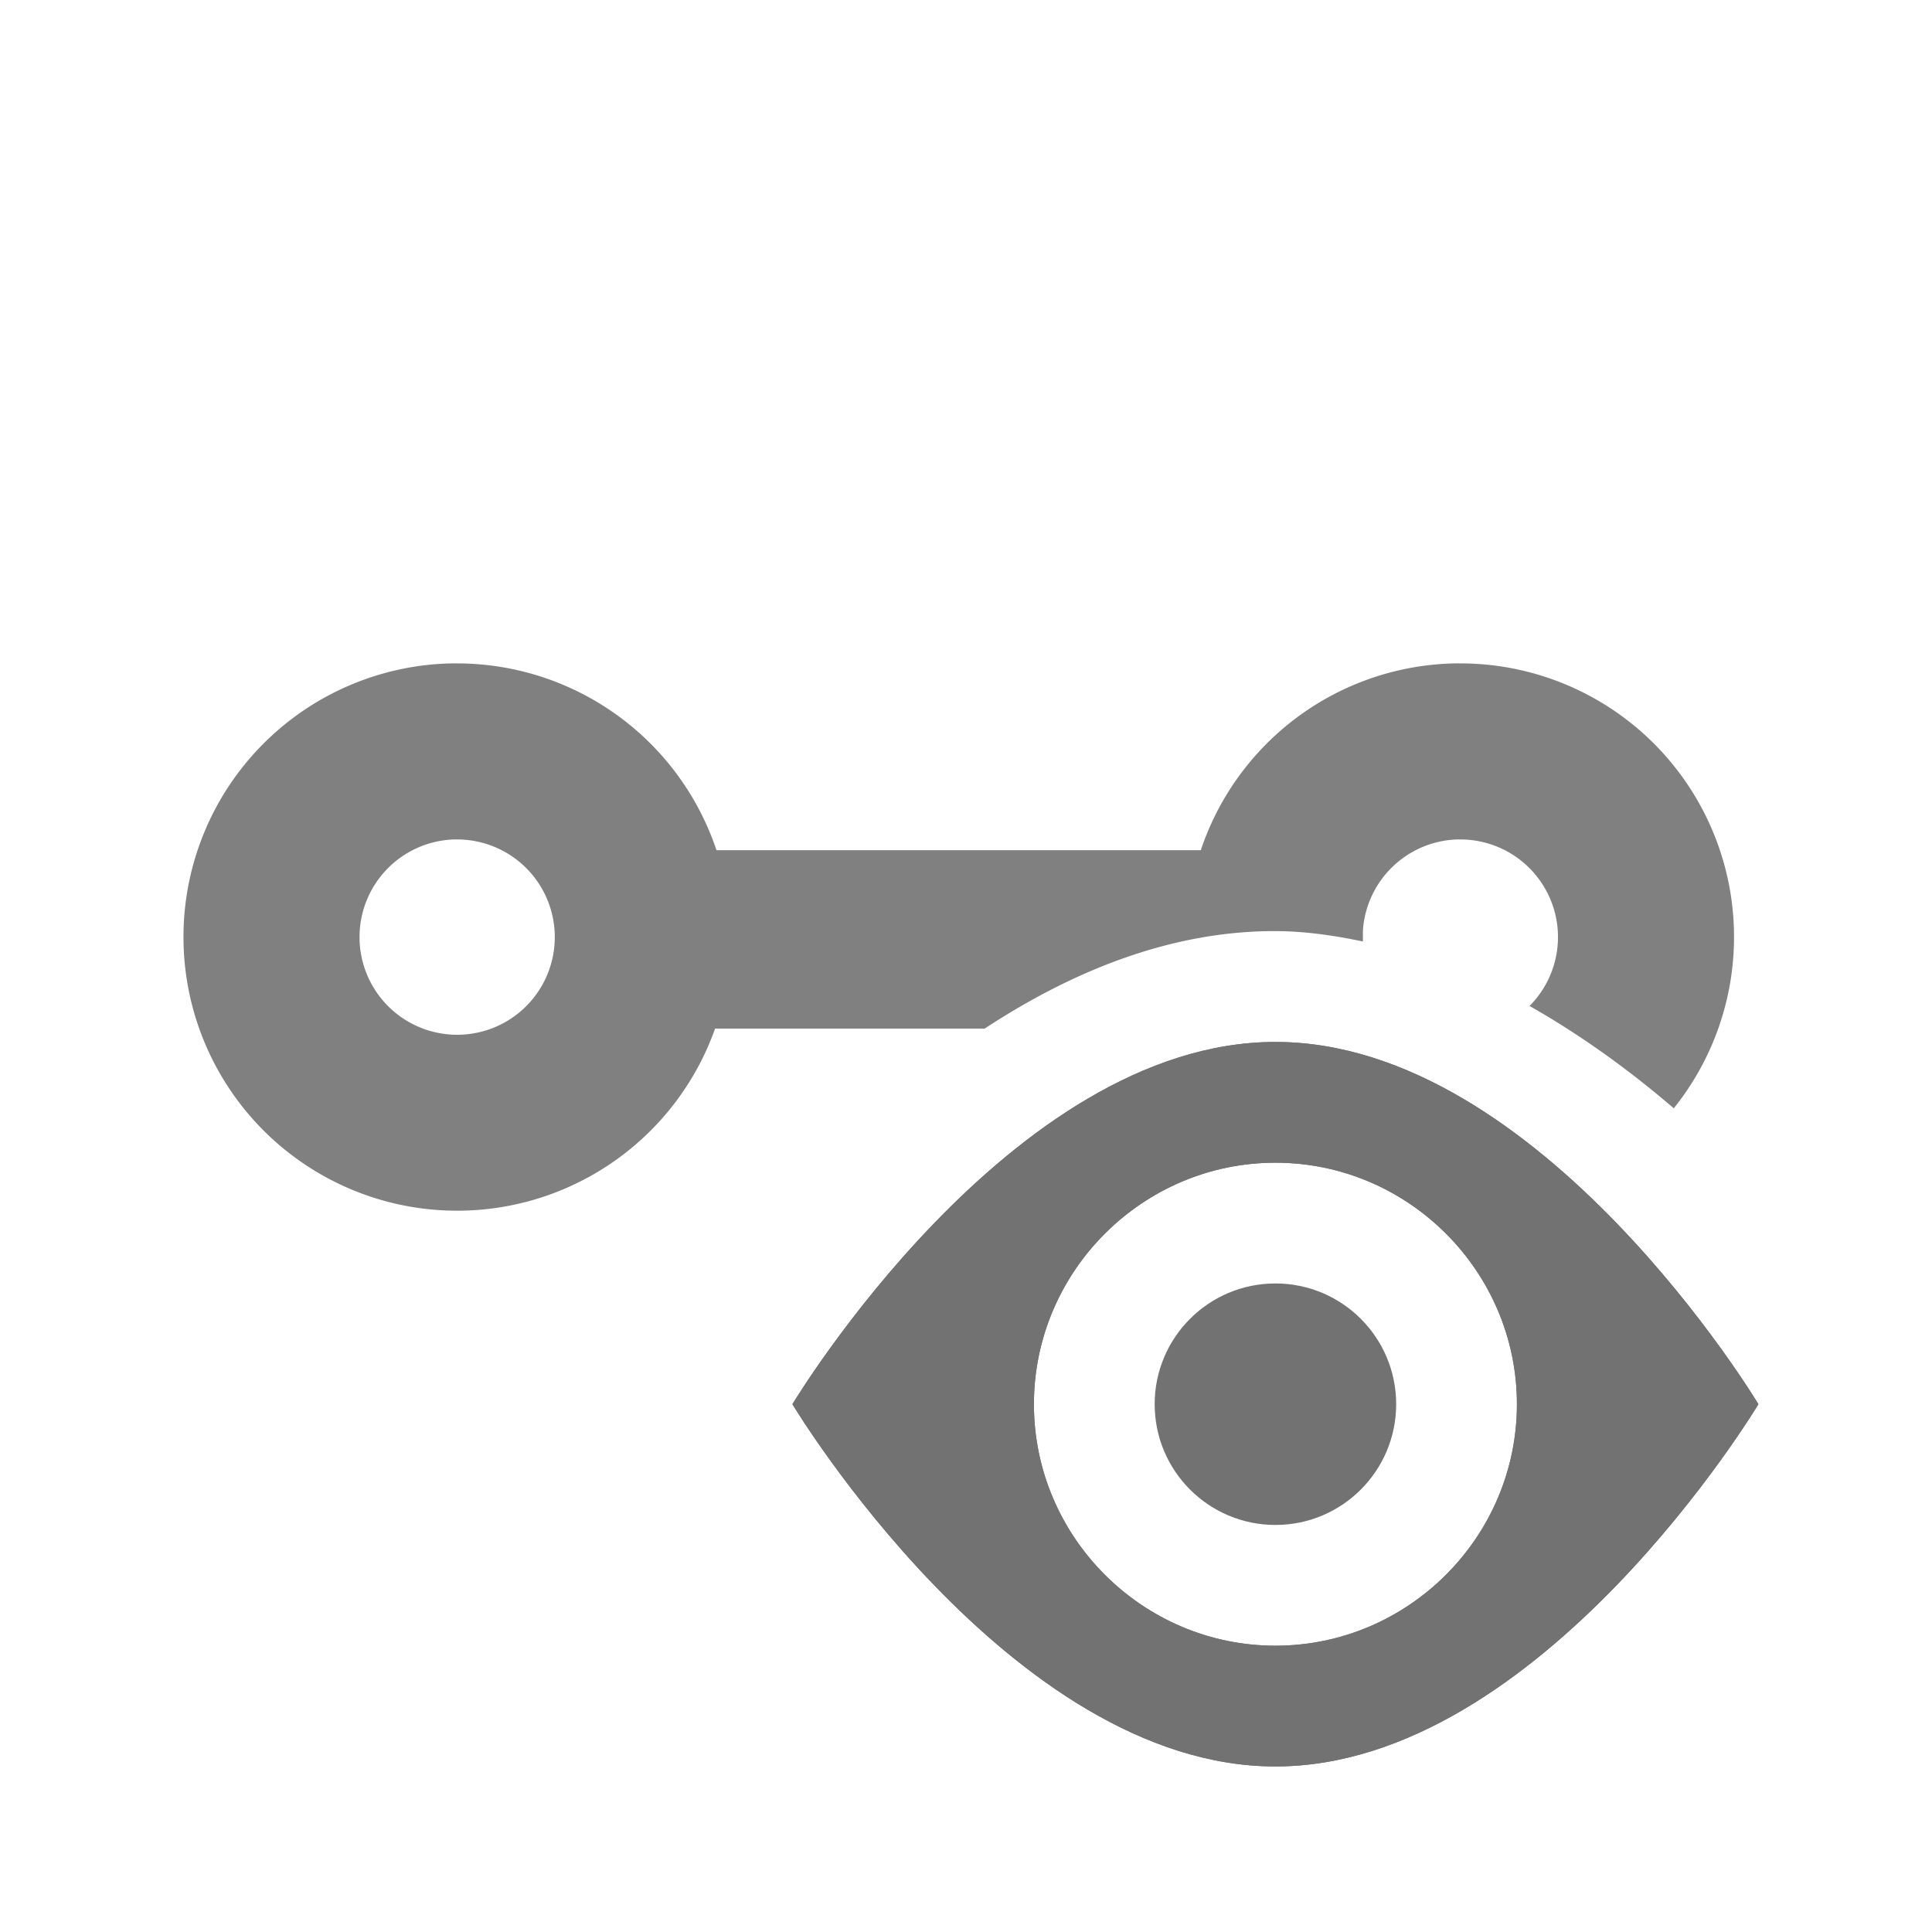 <?xml version="1.0" encoding="UTF-8" standalone="no"?>
<svg
   xmlns:dc="http://purl.org/dc/elements/1.1/"
   xmlns:cc="http://creativecommons.org/ns#"
   xmlns:rdf="http://www.w3.org/1999/02/22-rdf-syntax-ns#"
   xmlns:svg="http://www.w3.org/2000/svg"
   xmlns="http://www.w3.org/2000/svg"
   xmlns:sodipodi="http://sodipodi.sourceforge.net/DTD/sodipodi-0.dtd"
   xmlns:inkscape="http://www.inkscape.org/namespaces/inkscape"
   version="1.1"
   id="Create_Stacked_Line_Chart"
   x="0px"
   y="0px"
   viewBox="0 0 32 32"
   style="enable-background:new 0 0 32 32;"
   xml:space="preserve"
   sodipodi:docname="calibrationshot.svg"
   inkscape:version="1.0.2 (e86c870879, 2021-01-15, custom)"><defs
   id="defs13"><marker
     style="overflow:visible"
     id="marker1341"
     refX="0.0"
     refY="0.0"
     orient="auto"
     inkscape:stockid="DotL"
     inkscape:isstock="true"><path
       transform="scale(0.8) translate(7.4, 1)"
       style="fill-rule:evenodd;stroke:#808080;stroke-width:1pt;stroke-opacity:1;fill:#808080;fill-opacity:1"
       d="M -2.5,-1.0 C -2.5,1.76 -4.74,4.0 -7.5,4.0 C -10.26,4.0 -12.5,1.76 -12.5,-1.0 C -12.5,-3.76 -10.26,-6.0 -7.5,-6.0 C -4.74,-6.0 -2.5,-3.76 -2.5,-1.0 z "
       id="path1339" /></marker><marker
     style="overflow:visible"
     id="marker1331"
     refX="0.0"
     refY="0.0"
     orient="auto"
     inkscape:stockid="DotL"
     inkscape:isstock="true"><path
       transform="scale(0.8) translate(7.4, 1)"
       style="fill-rule:evenodd;stroke:#808080;stroke-width:1pt;stroke-opacity:1;fill:#808080;fill-opacity:1"
       d="M -2.5,-1.0 C -2.5,1.76 -4.74,4.0 -7.5,4.0 C -10.26,4.0 -12.5,1.76 -12.5,-1.0 C -12.5,-3.76 -10.26,-6.0 -7.5,-6.0 C -4.74,-6.0 -2.5,-3.76 -2.5,-1.0 z "
       id="path1329" /></marker></defs><sodipodi:namedview
   pagecolor="#ffffff"
   bordercolor="#666666"
   borderopacity="1"
   objecttolerance="10"
   gridtolerance="10"
   guidetolerance="10"
   inkscape:pageopacity="0"
   inkscape:pageshadow="2"
   inkscape:window-width="2560"
   inkscape:window-height="1017"
   id="namedview11"
   showgrid="false"
   inkscape:zoom="18.285975"
   inkscape:cx="14.312086"
   inkscape:cy="15.464704"
   inkscape:window-x="-8"
   inkscape:window-y="-8"
   inkscape:window-maximized="1"
   inkscape:current-layer="Create_Stacked_Line_Chart"
   inkscape:document-rotation="0" />
<style
   type="text/css"
   id="style2">
	.Blue{fill:#1177D7;}
	.Yellow{fill:#FFB115;}
	.Red{fill:#D11C1C;}
</style>



<path
   id="path901"
   style="fill:#808080;stroke-width:2;fill-opacity:1"
   d="M 7.469 10.988 A 4.532 4.532 0 0 0 3.039 15.521 A 4.532 4.532 0 0 0 7.572 20.053 A 4.532 4.532 0 0 0 11.844 17.037 L 15.973 17.037 L 16.309 17.037 C 17.737 16.099 19.367 15.422 21.109 15.422 C 21.607 15.422 22.093 15.493 22.574 15.594 L 22.574 15.414 A 1.617 1.617 0 0 1 24.135 13.904 A 1.617 1.617 0 0 1 24.188 13.904 A 1.617 1.617 0 0 1 25.805 15.521 A 1.617 1.617 0 0 1 25.334 16.662 C 26.195 17.15 27 17.736 27.723 18.357 A 4.532 4.532 0 0 0 28.721 15.521 A 4.532 4.532 0 0 0 24.188 10.988 A 4.532 4.532 0 0 0 24.086 10.988 A 4.532 4.532 0 0 0 19.889 14.082 L 15.973 14.082 L 11.867 14.082 A 4.532 4.532 0 0 0 7.572 10.988 A 4.532 4.532 0 0 0 7.469 10.988 z M 7.52 13.904 A 1.617 1.617 0 0 1 7.572 13.904 A 1.617 1.617 0 0 1 9.189 15.521 A 1.617 1.617 0 0 1 7.572 17.139 A 1.617 1.617 0 0 1 5.955 15.521 A 1.617 1.617 0 0 1 7.52 13.904 z " /><style
   type="text/css"
   id="style849">
	.Black{fill:#727272;}
	.Green{fill:#039C23;}
	.Red{fill:#D11C1C;}
	.Yellow{fill:#FFB115;}
</style><g
   id="g886"
   transform="translate(-2.875,-0.742)"><g
     id="g865">
	<g
   id="g859">
		<path
   class="Black"
   d="m 24,18 c -4.4,0 -8,6 -8,6 0,0 3.6,6 8,6 4.4,0 8,-6 8,-6 0,0 -3.6,-6 -8,-6 z m 0,10 c -2.2,0 -4,-1.8 -4,-4 0,-2.2 1.8,-4 4,-4 2.2,0 4,1.8 4,4 0,2.2 -1.8,4 -4,4 z"
   id="path857" />
	</g>
	<g
   id="g863">
		<path
   class="Black"
   d="m 24,18 c -4.4,0 -8,6 -8,6 0,0 3.6,6 8,6 4.4,0 8,-6 8,-6 0,0 -3.6,-6 -8,-6 z m 0,10 c -2.2,0 -4,-1.8 -4,-4 0,-2.2 1.8,-4 4,-4 2.2,0 4,1.8 4,4 0,2.2 -1.8,4 -4,4 z"
   id="path861" />
	</g>
</g><circle
     class="Black"
     cx="24"
     cy="24"
     r="2"
     id="circle867" /></g></svg>
